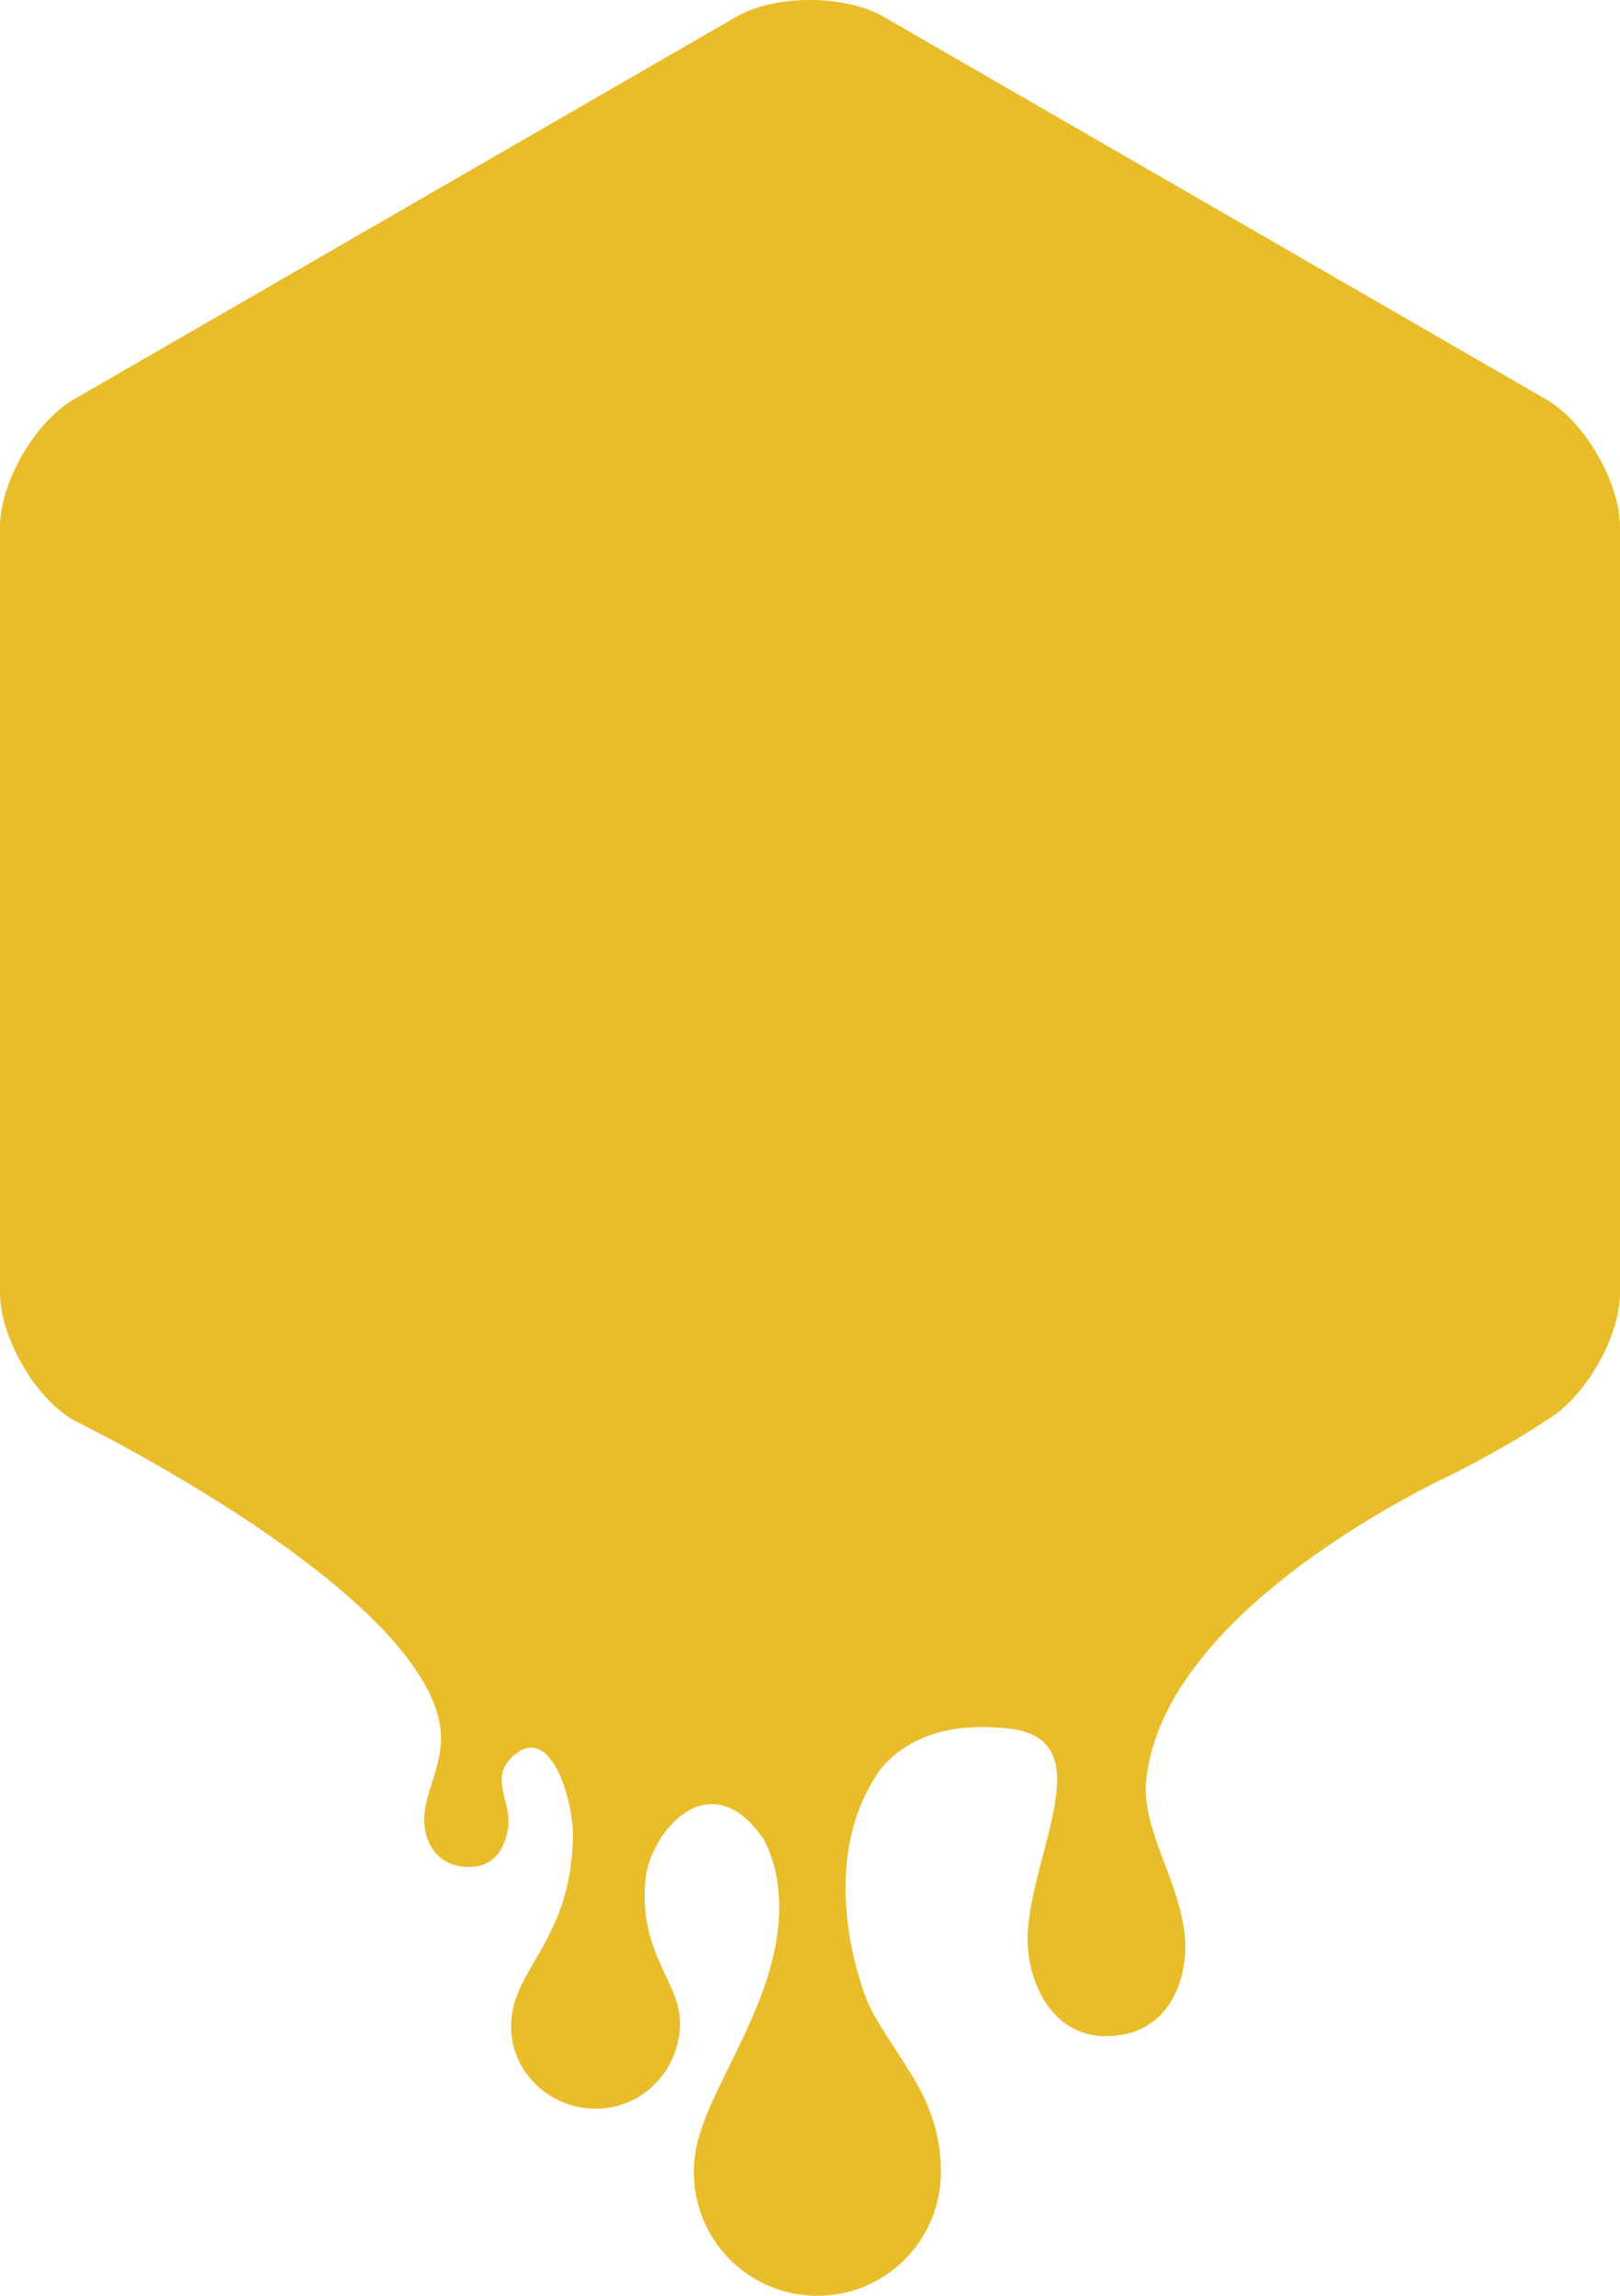 <svg version="1.1" id="图层_1" x="0px" y="0px" width="124.672px" height="176.617px" viewBox="0 0 124.672 176.617" enable-background="new 0 0 124.672 176.617" xml:space="preserve" xmlns="http://www.w3.org/2000/svg" xmlns:xlink="http://www.w3.org/1999/xlink" xmlns:xml="http://www.w3.org/XML/1998/namespace">
  <path fill="#E9BC29" d="M124.672,40.549c0-3.421-2.699-8.095-5.662-9.81L67.997,1.288c-1.422-0.819-3.484-1.289-5.663-1.289
	c-2.181,0-4.244,0.47-5.663,1.289L5.664,30.737C2.698,32.448,0,37.122,0,40.547v58.901c0,3.424,2.698,8.099,5.661,9.81
	c0,0,27.301,13.303,28.259,23.971c0.231,2.584-1.426,4.904-1.265,7.088c0.103,1.382,0.934,3.308,3.431,3.308
	c1.888,0,2.729-1.299,3.004-2.937c0.333-1.979-1.364-3.744,0.183-5.377c2.989-3.153,4.89,3.095,4.817,6.09
	c-0.192,7.974-4.63,9.974-4.755,14.328c-0.104,3.588,2.909,6.5,6.5,6.5c3.59,0,6.431-2.912,6.5-6.5
	c0.063-3.229-3.188-5.354-2.667-11.084c0.337-3.709,4.985-9.209,9.104-3.146c0,0,0.001,0.002,0.002,0.004
	c0.775,1.479,1.26,3.342,1.187,5.684c-0.209,6.58-4.857,12.645-6.125,17.059c0,0.002,0,0.004,0,0.004
	c-0.285,0.906-0.439,1.867-0.439,2.863c0,5.25,4.255,9.506,9.505,9.506s9.505-4.256,9.505-9.506c0-0.252,0.103-2.535-1.104-5.324
	c-1.171-2.707-3.857-5.889-4.689-8.155c-1.202-3.275-3.274-11.32,1.163-17.55c2.77-3.315,7.027-3.422,9.897-3.096
	c7.095,0.81,1.815,9.228,1.419,15.664c-0.213,3.455,1.691,8.051,6.078,7.994c4.719-0.063,6.08-4.127,6.043-7.002
	c-0.057-4.385-3.369-8.658-3.006-12.598c1.254-13.609,23.717-23.695,23.717-23.695c2.322-1.221,4.638-2.459,7.086-4.092
	c2.966-1.711,5.662-6.386,5.662-9.81V40.549L124.672,40.549z" class="color c1"/>
</svg>